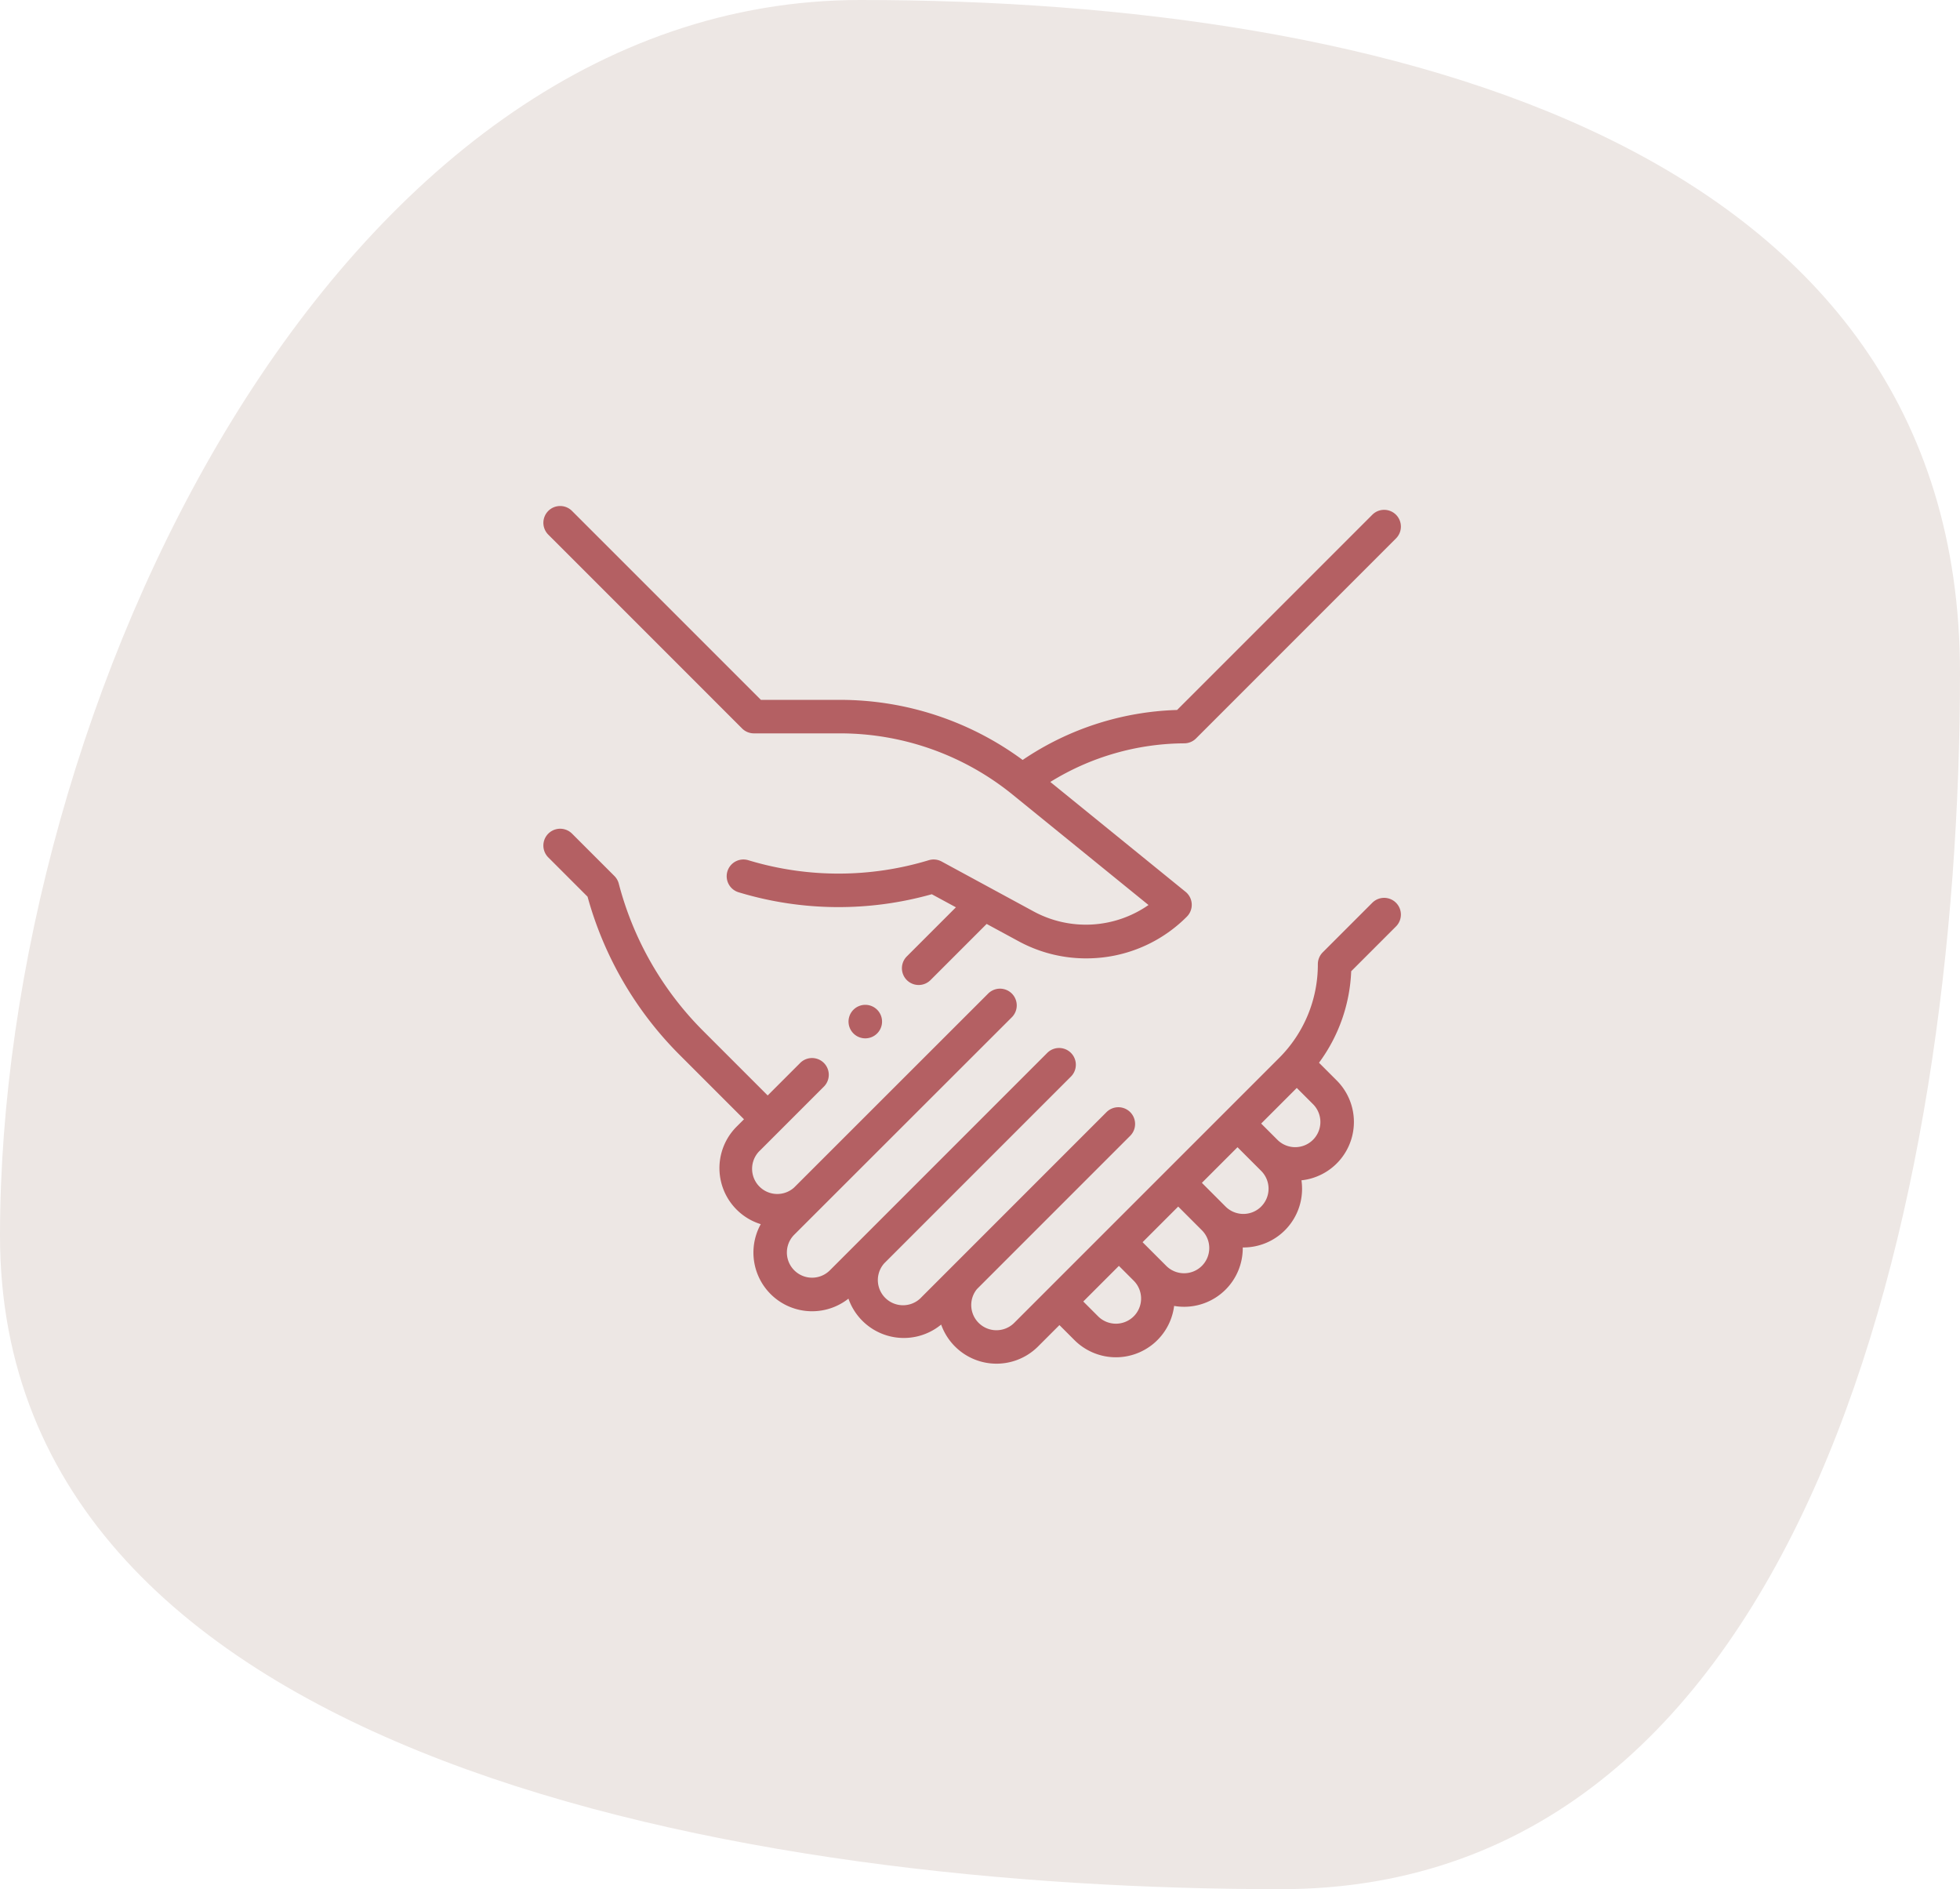 <svg xmlns="http://www.w3.org/2000/svg" width="136.148" height="131.205" viewBox="0 0 136.148 131.205"><g transform="translate(-897 -2465.047)"><path d="M58.395-2.435c36.661,0,76.386,10.07,76.386,46.731S124.262,128.77,87.6,128.77-1.367,120.049-1.367,83.388,21.734-2.435,58.395-2.435Z" transform="translate(898.367 2467.482)" fill="#ede7e4"/><g transform="translate(934.746 2500.189)"><g transform="translate(0 0)"><path d="M57.578,197.849l-3.441,3.441a1.164,1.164,0,0,0-.341.823,9.165,9.165,0,0,1-2.7,6.524L32.712,227.018a1.749,1.749,0,0,1-2.595-2.34l10.644-10.644a1.164,1.164,0,0,0,0-1.645l0,0,0,0a1.164,1.164,0,0,0-1.645,0L26.275,225.23a1.749,1.749,0,0,1-2.6-2.34l12.97-12.97A1.163,1.163,0,0,0,35,208.275l-15.1,15.1a1.749,1.749,0,0,1-2.474-2.474L32.54,205.8a1.163,1.163,0,0,0-1.645-1.645L17.409,217.632a1.749,1.749,0,0,1-2.34-2.6l4.414-4.414a1.163,1.163,0,0,0-1.645-1.645l-2.258,2.258-4.485-4.485a22.513,22.513,0,0,1-5.858-10.222,1.164,1.164,0,0,0-.3-.529l-2.947-2.947A1.163,1.163,0,0,0,.341,194.7l2.727,2.727A24.846,24.846,0,0,0,9.449,208.4l4.485,4.485-.511.511a4.074,4.074,0,0,0,1.676,6.774,4.076,4.076,0,0,0,6.091,5.173,4.076,4.076,0,0,0,6.44,1.8,4.08,4.08,0,0,0,6.728,1.524l1.488-1.488,1.041,1.041a4.075,4.075,0,0,0,6.926-2.372,4.109,4.109,0,0,0,.691.06,4.073,4.073,0,0,0,4.076-4.074c0-.015,0-.031,0-.046h.044A4.073,4.073,0,0,0,52.7,217.71a4.127,4.127,0,0,0-.042-.585,4.076,4.076,0,0,0,2.449-6.935l-1.231-1.231a11.45,11.45,0,0,0,2.237-6.355l3.111-3.111a1.163,1.163,0,0,0-1.645-1.645ZM41.006,226.571a1.752,1.752,0,0,1-2.474,0l-1.03-1.03,2.474-2.474.589.589.441.441a1.75,1.75,0,0,1,0,2.474Zm5.247-4.741a1.75,1.75,0,0,1-2.987,1.237l-.615-.615h0l-1.03-1.03,2.474-2.474,1.645,1.645A1.737,1.737,0,0,1,46.253,221.829Zm3.607-2.882a1.752,1.752,0,0,1-2.474,0L45.741,217.3l2.474-2.474,1.645,1.645a1.75,1.75,0,0,1,0,2.474Zm3.6-4.638a1.749,1.749,0,0,1-2.474,0l-1.127-1.127,2.474-2.474,1.127,1.127a1.749,1.749,0,0,1,0,2.474Z" transform="translate(0 -170.293)" fill="#b46063"/><path d="M13.8,15.46a1.163,1.163,0,0,0,.823.341h6a19.021,19.021,0,0,1,11.956,4.244l9.453,7.677a7.619,7.619,0,0,1-7.948.463L27.66,24.7a1.163,1.163,0,0,0-.891-.09,21.587,21.587,0,0,1-12.43.032l-.114-.034a1.163,1.163,0,1,0-.661,2.231l.114.034a23.9,23.9,0,0,0,13.3.1l1.676.908-3.41,3.41a1.163,1.163,0,0,0,1.645,1.645l3.9-3.9,2.2,1.192a9.811,9.811,0,0,0,4.691,1.2,10.036,10.036,0,0,0,1.443-.1,9.82,9.82,0,0,0,5.569-2.794A1.163,1.163,0,0,0,44.6,26.8l-9.389-7.625a17.852,17.852,0,0,1,9.308-2.682,1.163,1.163,0,0,0,.815-.341L59.223,2.262A1.163,1.163,0,0,0,57.578.617L44.018,14.176A20.171,20.171,0,0,0,33.29,17.647a21.362,21.362,0,0,0-12.66-4.173H15.108L1.985.351A1.163,1.163,0,0,0,.34,2Z" transform="translate(0.001 -0.01)" fill="#b46063"/><path d="M182.541,298.14a1.164,1.164,0,1,0,.824-.341A1.171,1.171,0,0,0,182.541,298.14Z" transform="translate(-161.004 -263.155)" fill="#b46063"/></g></g></g></svg>
